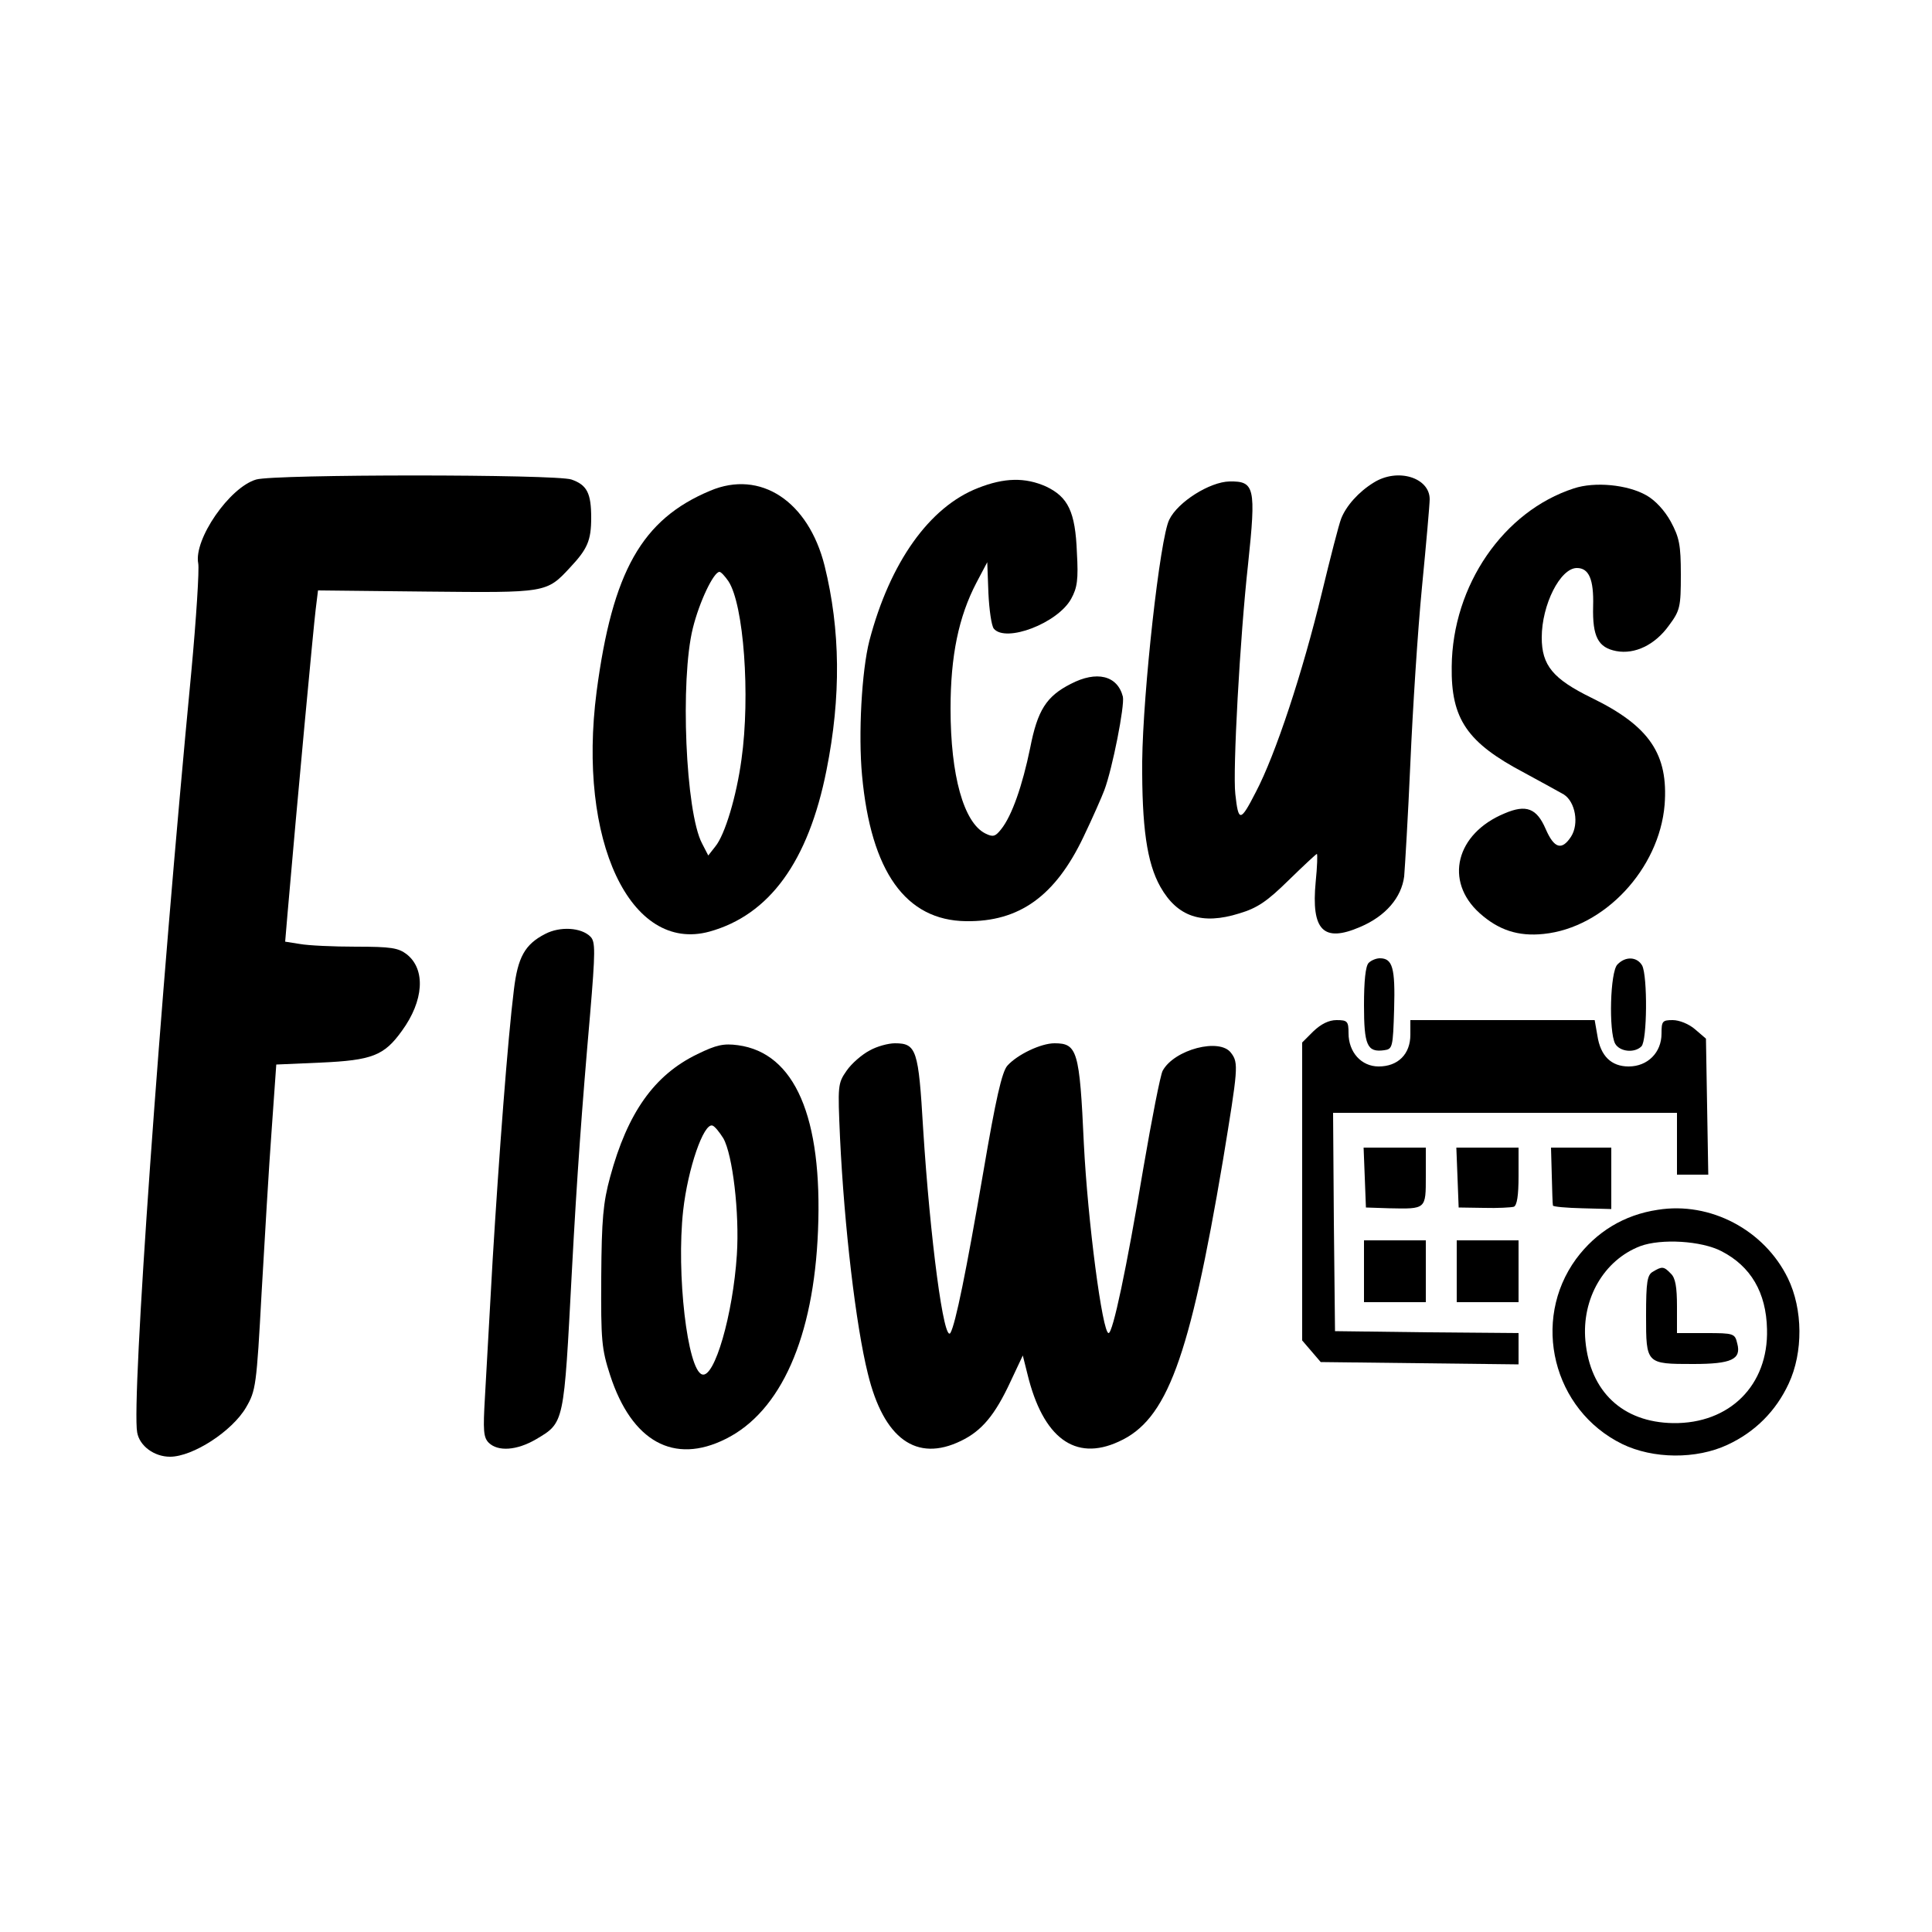 <?xml version="1.0" standalone="no"?>
<!DOCTYPE svg PUBLIC "-//W3C//DTD SVG 20010904//EN"
 "http://www.w3.org/TR/2001/REC-SVG-20010904/DTD/svg10.dtd">
<svg version="1.0" xmlns="http://www.w3.org/2000/svg"
 width="500pt" height="500pt" viewBox="0 0 500 500"
 preserveAspectRatio="xMidYMid meet">

<g transform="translate(0,500) scale(0.1,-0.1)"
fill="#000000" stroke="none">
<path d="M663 3759 c-69 -20 -162 -155 -150 -217 3 -15 -5 -142 -18 -282 -82
-856 -155 -1886 -140 -1967 6 -35 44 -63 85 -63 59 0 161 66 197 128 25 43 27
56 40 296 8 138 19 328 26 421 l12 170 115 5 c133 6 164 18 210 82 57 78 62
159 13 198 -22 17 -41 20 -132 20 -58 0 -123 3 -145 7 l-38 6 6 71 c25 291 68
750 73 789 l6 49 281 -3 c311 -3 310 -4 372 63 44 47 54 69 54 128 0 64 -11
85 -51 99 -40 14 -769 14 -816 0z"/>
<path d="M3555 3751 c-39 -24 -71 -60 -84 -93 -6 -15 -28 -101 -50 -192 -50
-207 -120 -419 -171 -516 -40 -78 -45 -78 -53 -5 -7 59 12 406 33 595 21 199
17 215 -48 214 -51 -1 -134 -53 -156 -99 -24 -47 -68 -446 -70 -625 -1 -170
12 -263 47 -325 44 -78 108 -99 204 -69 47 14 72 31 128 86 38 37 71 68 73 68
2 0 1 -33 -3 -72 -12 -126 20 -158 115 -117 66 28 107 76 114 131 2 24 10 156
16 293 6 138 19 342 30 455 11 113 20 215 20 228 0 56 -83 82 -145 43z"/>
<path d="M2531 3737 c-126 -49 -228 -193 -281 -395 -20 -78 -29 -243 -19 -349
23 -249 113 -375 269 -377 138 -2 231 65 304 218 24 50 48 105 54 121 21 56
53 219 48 242 -14 55 -68 68 -135 33 -63 -32 -86 -68 -105 -166 -20 -97 -47
-175 -75 -210 -15 -19 -21 -21 -41 -11 -56 28 -90 150 -90 323 0 137 21 238
67 326 l28 53 3 -80 c2 -43 8 -85 14 -92 31 -37 165 14 200 77 16 29 19 50 15
120 -4 106 -23 144 -80 171 -54 24 -108 23 -176 -4z"/>
<path d="M1838 3730 c-177 -74 -253 -209 -294 -520 -50 -385 87 -677 292 -621
155 43 256 181 303 418 38 190 36 363 -5 529 -42 167 -166 249 -296 194z m47
-234 c40 -60 57 -297 34 -461 -13 -96 -43 -196 -68 -226 l-18 -23 -16 31 c-43
81 -57 424 -24 557 17 69 54 146 69 146 4 0 14 -11 23 -24z"/>
<path d="M4073 3736 c-182 -59 -314 -251 -316 -461 -2 -136 40 -197 188 -275
44 -24 90 -49 102 -56 30 -19 40 -76 19 -109 -24 -37 -44 -31 -66 20 -23 53
-50 64 -106 40 -126 -52 -157 -175 -65 -258 49 -44 100 -61 166 -54 157 16
299 168 313 334 10 131 -39 204 -189 277 -100 49 -129 84 -129 156 0 85 48
180 91 180 31 0 44 -29 42 -99 -2 -79 13 -107 60 -116 48 -9 100 16 136 66 29
39 31 48 31 132 0 77 -4 96 -26 137 -16 29 -40 55 -63 68 -49 28 -134 36 -188
18z"/>
<path d="M1411 2583 c-53 -27 -71 -61 -81 -144 -16 -128 -39 -435 -55 -699 -8
-140 -17 -301 -20 -356 -5 -86 -4 -104 10 -118 24 -23 72 -20 122 9 74 44 72
38 93 435 13 244 26 423 47 663 14 166 14 190 1 203 -24 24 -79 27 -117 7z"/>
<path d="M3542 2508 c-8 -8 -12 -47 -12 -109 0 -104 8 -123 52 -117 22 3 23 7
26 107 3 106 -4 131 -37 131 -9 0 -22 -5 -29 -12z"/>
<path d="M4186 2504 c-19 -18 -23 -173 -6 -205 12 -21 50 -25 68 -7 15 15 16
181 2 209 -13 23 -43 25 -64 3z"/>
<path d="M3399 2331 l-29 -29 0 -386 0 -385 24 -28 24 -28 256 -3 256 -3 0 40
0 41 -237 2 -238 3 -3 283 -2 282 445 0 445 0 0 -80 0 -80 41 0 40 0 -3 176
-3 176 -28 24 c-16 14 -41 24 -58 24 -27 0 -29 -3 -29 -35 0 -49 -36 -85 -85
-85 -45 0 -73 27 -81 80 l-7 40 -238 0 -239 0 0 -38 c0 -50 -32 -82 -82 -82
-45 0 -78 37 -78 86 0 31 -3 34 -31 34 -20 0 -40 -10 -60 -29z"/>
<path d="M1805 2272 c-112 -54 -181 -152 -226 -318 -18 -66 -22 -109 -23 -259
-1 -165 1 -186 23 -254 56 -172 165 -232 299 -165 143 71 228 263 239 539 12
294 -60 460 -207 480 -37 5 -56 1 -105 -23z m67 -218 c24 -42 42 -193 35 -301
-10 -155 -58 -321 -90 -310 -38 12 -67 261 -49 424 12 108 53 228 76 220 6 -2
18 -17 28 -33z"/>
<path d="M2250 2281 c-19 -10 -46 -33 -59 -52 -23 -33 -23 -38 -17 -174 11
-230 41 -486 72 -610 41 -169 126 -230 241 -174 54 26 88 67 128 153 l32 68
12 -48 c40 -165 123 -227 236 -175 125 56 183 213 270 728 39 238 41 252 21
278 -29 40 -147 9 -177 -46 -6 -11 -28 -124 -50 -252 -44 -263 -79 -427 -90
-427 -16 0 -54 290 -64 490 -11 241 -17 260 -76 260 -35 0 -96 -29 -122 -58
-14 -16 -30 -86 -62 -274 -45 -262 -72 -393 -85 -417 -17 -31 -53 244 -71 529
-12 203 -17 220 -73 220 -17 0 -47 -8 -66 -19z"/>
<path d="M3532 1953 l3 -78 60 -2 c96 -2 95 -3 95 83 l0 74 -80 0 -81 0 3 -77z"/>
<path d="M3772 1953 l3 -78 65 -1 c36 -1 71 1 78 3 8 4 12 29 12 79 l0 74 -80
0 -81 0 3 -77z"/>
<path d="M4016 1958 c1 -40 2 -75 3 -78 1 -3 35 -6 76 -7 l75 -2 0 79 0 80
-78 0 -78 0 2 -72z"/>
<path d="M4290 1869 c-87 -13 -159 -57 -211 -127 -117 -160 -60 -391 119 -479
80 -39 192 -40 273 -2 71 33 125 87 158 158 38 81 37 193 -2 273 -61 125 -201
199 -337 177z m165 -107 c76 -39 116 -107 118 -202 4 -145 -97 -245 -243 -243
-131 2 -215 82 -227 213 -10 109 48 209 142 245 54 20 158 14 210 -13z"/>
<path d="M4278 1709 c-15 -8 -18 -26 -18 -114 0 -125 0 -125 122 -125 99 0
125 12 114 53 -6 26 -9 27 -81 27 l-75 0 0 69 c0 50 -4 74 -16 85 -18 19 -23
19 -46 5z"/>
<path d="M3530 1710 l0 -80 80 0 80 0 0 80 0 80 -80 0 -80 0 0 -80z"/>
<path d="M3770 1710 l0 -80 80 0 80 0 0 80 0 80 -80 0 -80 0 0 -80z"/>
</g>
</svg>
